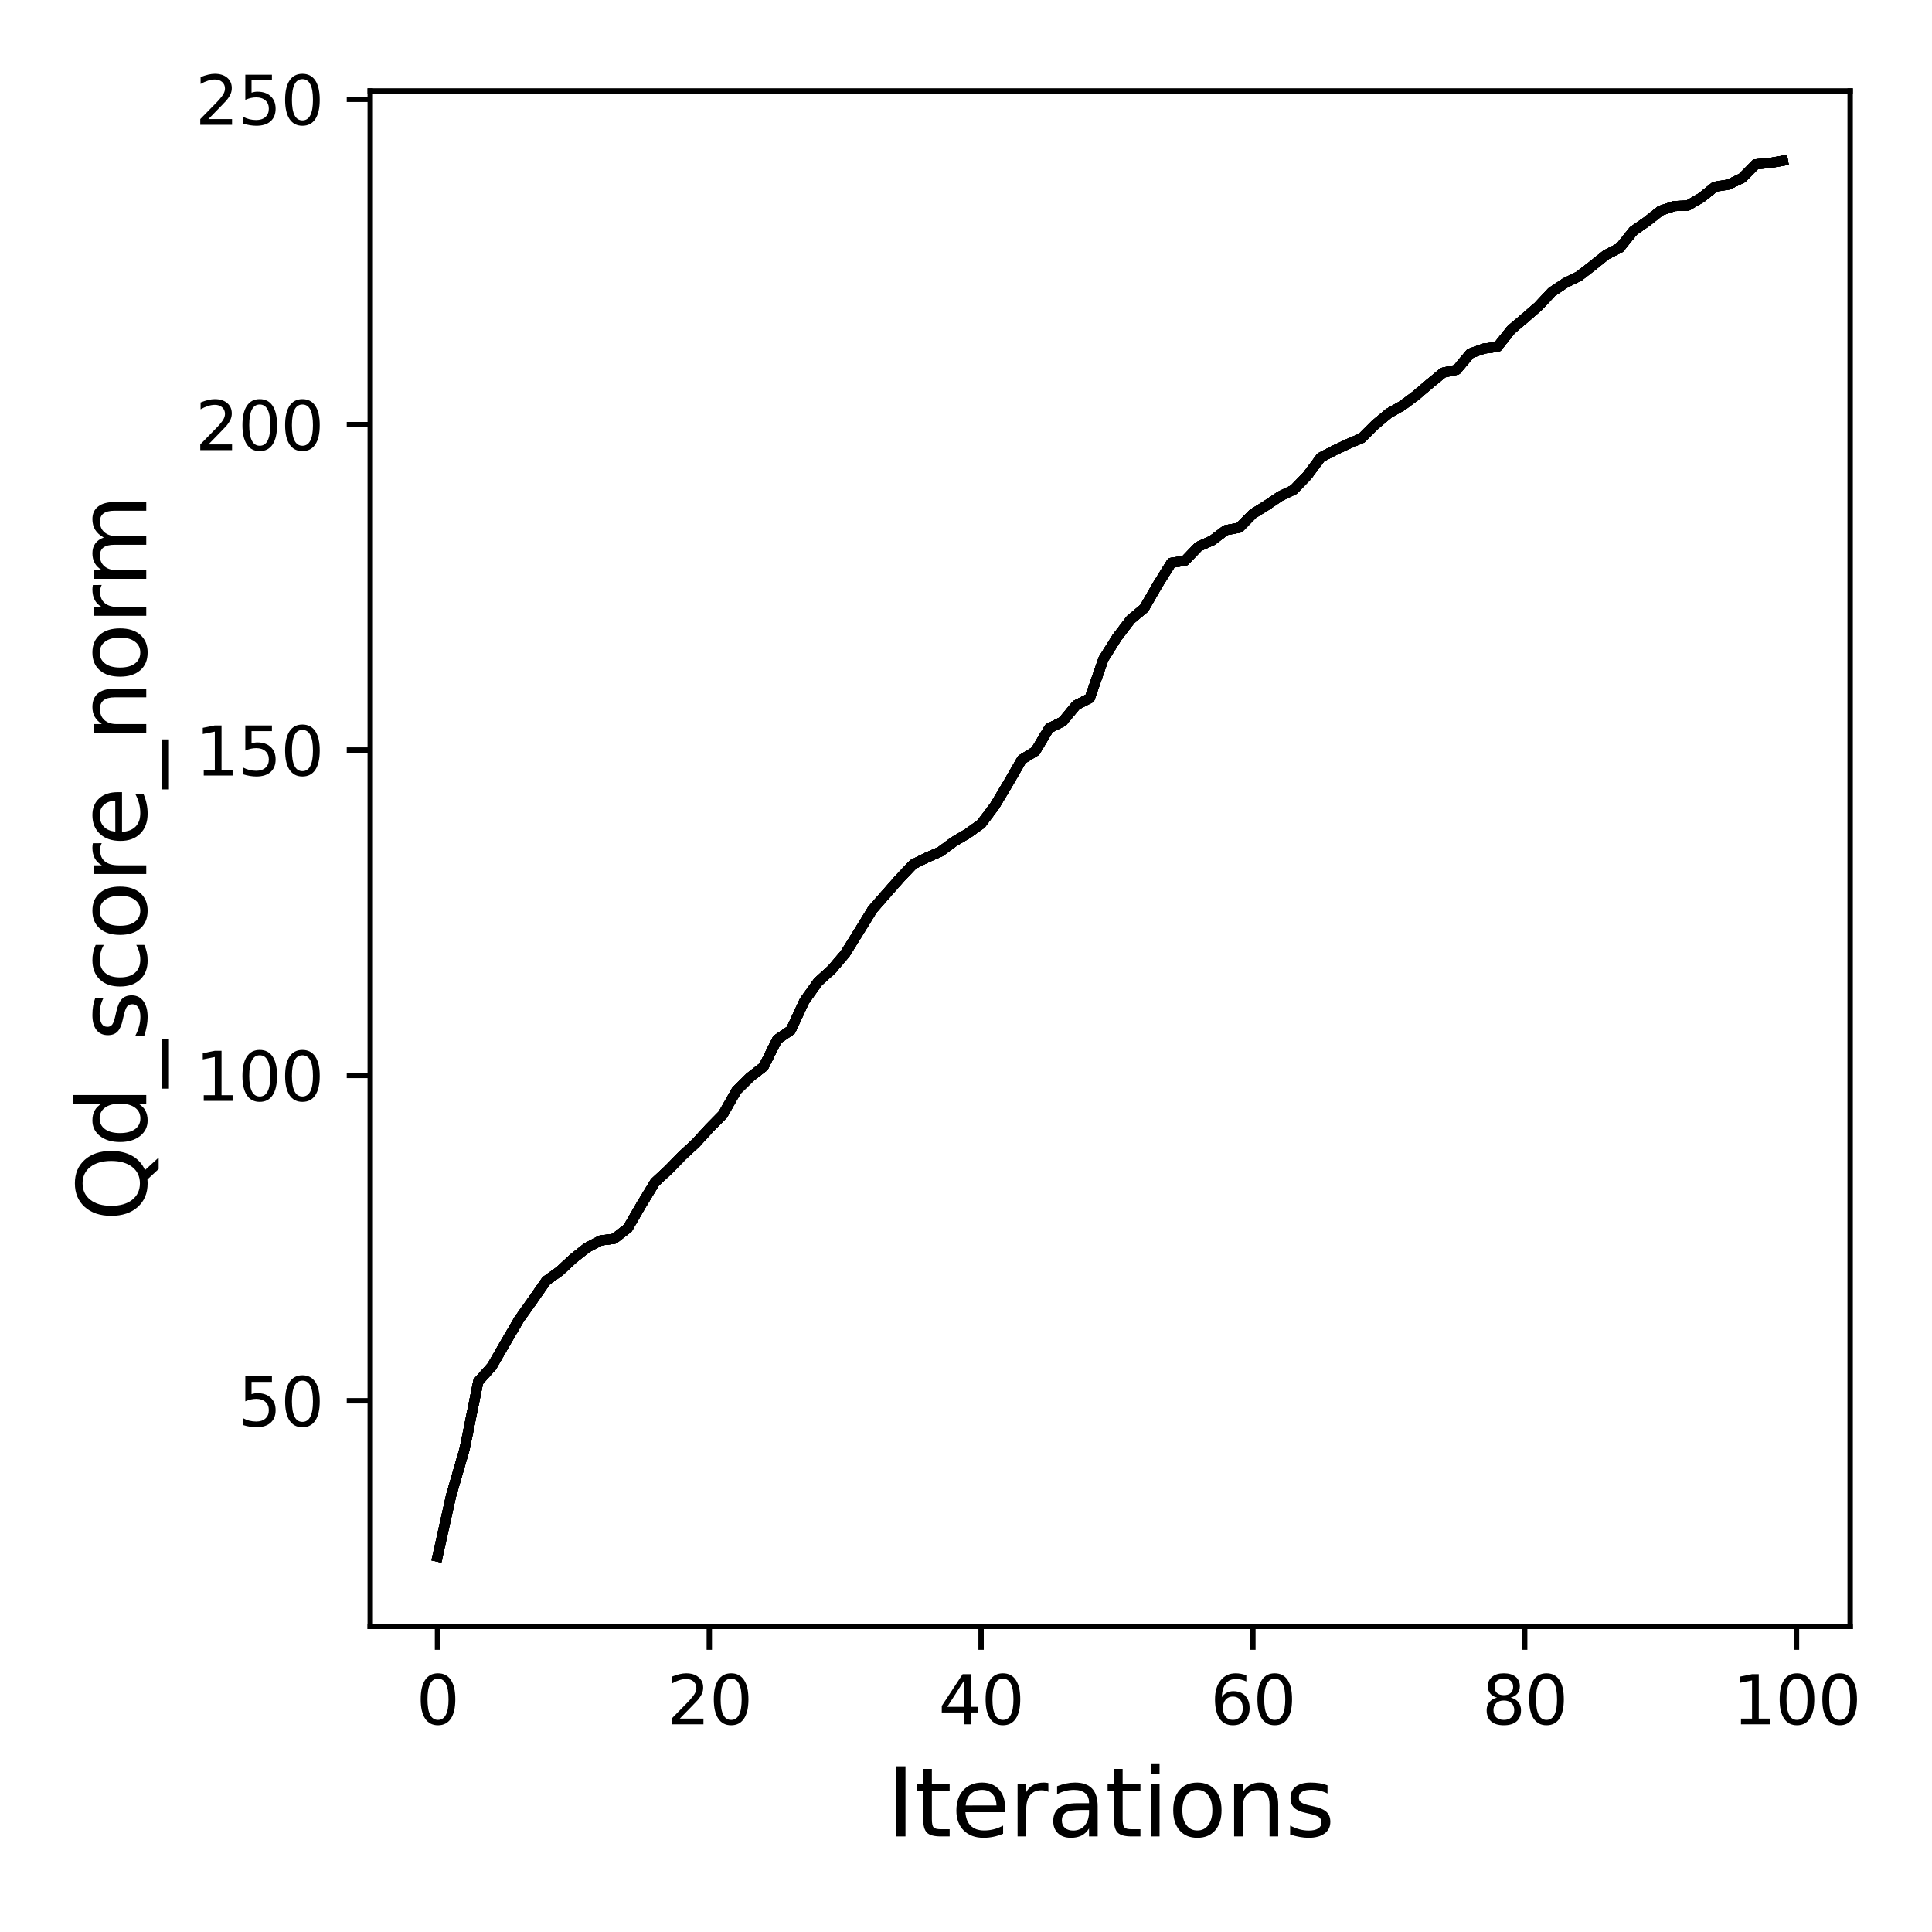 <?xml version="1.0" encoding="utf-8" standalone="no"?>
<!DOCTYPE svg PUBLIC "-//W3C//DTD SVG 1.1//EN"
  "http://www.w3.org/Graphics/SVG/1.1/DTD/svg11.dtd">
<svg xmlns:xlink="http://www.w3.org/1999/xlink" width="288pt" height="288pt" viewBox="0 0 288 288" xmlns="http://www.w3.org/2000/svg" version="1.1">
 <defs>
  <style type="text/css">*{stroke-linejoin: round; stroke-linecap: butt}</style>
 </defs>
 <g id="figure_1">
  <g id="patch_1">
   <path d="M 0 288 
L 288 288 
L 288 0 
L 0 0 
z
" style="fill: #ffffff"/>
  </g>
  <g id="axes_1">
   <g id="patch_2">
    <path d="M 55.19 242.44 
L 275.801 242.44 
L 275.801 13.552 
L 55.19 13.552 
z
" style="fill: #ffffff"/>
   </g>
   <g id="matplotlib.axis_1">
    <g id="xtick_1">
     <g id="line2d_1">
      <defs>
       <path id="mcc9ec843f9" d="M 0 0 
L 0 3.5 
" style="stroke: #000000; stroke-width: 0.8"/>
      </defs>
      <g>
       <use xlink:href="#mcc9ec843f9" x="65.218" y="242.44" style="stroke: #000000; stroke-width: 0.8"/>
      </g>
     </g>
     <g id="text_1">
      <!-- 0 -->
      <g transform="translate(62.037 257.038) scale(0.1 -0.1)">
       <defs>
        <path id="DejaVuSans-30" d="M 2034 4250 
Q 1547 4250 1301 3770 
Q 1056 3291 1056 2328 
Q 1056 1369 1301 889 
Q 1547 409 2034 409 
Q 2525 409 2770 889 
Q 3016 1369 3016 2328 
Q 3016 3291 2770 3770 
Q 2525 4250 2034 4250 
z
M 2034 4750 
Q 2819 4750 3233 4129 
Q 3647 3509 3647 2328 
Q 3647 1150 3233 529 
Q 2819 -91 2034 -91 
Q 1250 -91 836 529 
Q 422 1150 422 2328 
Q 422 3509 836 4129 
Q 1250 4750 2034 4750 
z
" transform="scale(0.016)"/>
       </defs>
       <use xlink:href="#DejaVuSans-30"/>
      </g>
     </g>
    </g>
    <g id="xtick_2">
     <g id="line2d_2">
      <g>
       <use xlink:href="#mcc9ec843f9" x="105.734" y="242.44" style="stroke: #000000; stroke-width: 0.8"/>
      </g>
     </g>
     <g id="text_2">
      <!-- 20 -->
      <g transform="translate(99.371 257.038) scale(0.1 -0.1)">
       <defs>
        <path id="DejaVuSans-32" d="M 1228 531 
L 3431 531 
L 3431 0 
L 469 0 
L 469 531 
Q 828 903 1448 1529 
Q 2069 2156 2228 2338 
Q 2531 2678 2651 2914 
Q 2772 3150 2772 3378 
Q 2772 3750 2511 3984 
Q 2250 4219 1831 4219 
Q 1534 4219 1204 4116 
Q 875 4013 500 3803 
L 500 4441 
Q 881 4594 1212 4672 
Q 1544 4750 1819 4750 
Q 2544 4750 2975 4387 
Q 3406 4025 3406 3419 
Q 3406 3131 3298 2873 
Q 3191 2616 2906 2266 
Q 2828 2175 2409 1742 
Q 1991 1309 1228 531 
z
" transform="scale(0.016)"/>
       </defs>
       <use xlink:href="#DejaVuSans-32"/>
       <use xlink:href="#DejaVuSans-30" x="63.623"/>
      </g>
     </g>
    </g>
    <g id="xtick_3">
     <g id="line2d_3">
      <g>
       <use xlink:href="#mcc9ec843f9" x="146.25" y="242.44" style="stroke: #000000; stroke-width: 0.8"/>
      </g>
     </g>
     <g id="text_3">
      <!-- 40 -->
      <g transform="translate(139.888 257.038) scale(0.1 -0.1)">
       <defs>
        <path id="DejaVuSans-34" d="M 2419 4116 
L 825 1625 
L 2419 1625 
L 2419 4116 
z
M 2253 4666 
L 3047 4666 
L 3047 1625 
L 3713 1625 
L 3713 1100 
L 3047 1100 
L 3047 0 
L 2419 0 
L 2419 1100 
L 313 1100 
L 313 1709 
L 2253 4666 
z
" transform="scale(0.016)"/>
       </defs>
       <use xlink:href="#DejaVuSans-34"/>
       <use xlink:href="#DejaVuSans-30" x="63.623"/>
      </g>
     </g>
    </g>
    <g id="xtick_4">
     <g id="line2d_4">
      <g>
       <use xlink:href="#mcc9ec843f9" x="186.766" y="242.44" style="stroke: #000000; stroke-width: 0.8"/>
      </g>
     </g>
     <g id="text_4">
      <!-- 60 -->
      <g transform="translate(180.404 257.038) scale(0.1 -0.1)">
       <defs>
        <path id="DejaVuSans-36" d="M 2113 2584 
Q 1688 2584 1439 2293 
Q 1191 2003 1191 1497 
Q 1191 994 1439 701 
Q 1688 409 2113 409 
Q 2538 409 2786 701 
Q 3034 994 3034 1497 
Q 3034 2003 2786 2293 
Q 2538 2584 2113 2584 
z
M 3366 4563 
L 3366 3988 
Q 3128 4100 2886 4159 
Q 2644 4219 2406 4219 
Q 1781 4219 1451 3797 
Q 1122 3375 1075 2522 
Q 1259 2794 1537 2939 
Q 1816 3084 2150 3084 
Q 2853 3084 3261 2657 
Q 3669 2231 3669 1497 
Q 3669 778 3244 343 
Q 2819 -91 2113 -91 
Q 1303 -91 875 529 
Q 447 1150 447 2328 
Q 447 3434 972 4092 
Q 1497 4750 2381 4750 
Q 2619 4750 2861 4703 
Q 3103 4656 3366 4563 
z
" transform="scale(0.016)"/>
       </defs>
       <use xlink:href="#DejaVuSans-36"/>
       <use xlink:href="#DejaVuSans-30" x="63.623"/>
      </g>
     </g>
    </g>
    <g id="xtick_5">
     <g id="line2d_5">
      <g>
       <use xlink:href="#mcc9ec843f9" x="227.283" y="242.44" style="stroke: #000000; stroke-width: 0.8"/>
      </g>
     </g>
     <g id="text_5">
      <!-- 80 -->
      <g transform="translate(220.92 257.038) scale(0.1 -0.1)">
       <defs>
        <path id="DejaVuSans-38" d="M 2034 2216 
Q 1584 2216 1326 1975 
Q 1069 1734 1069 1313 
Q 1069 891 1326 650 
Q 1584 409 2034 409 
Q 2484 409 2743 651 
Q 3003 894 3003 1313 
Q 3003 1734 2745 1975 
Q 2488 2216 2034 2216 
z
M 1403 2484 
Q 997 2584 770 2862 
Q 544 3141 544 3541 
Q 544 4100 942 4425 
Q 1341 4750 2034 4750 
Q 2731 4750 3128 4425 
Q 3525 4100 3525 3541 
Q 3525 3141 3298 2862 
Q 3072 2584 2669 2484 
Q 3125 2378 3379 2068 
Q 3634 1759 3634 1313 
Q 3634 634 3220 271 
Q 2806 -91 2034 -91 
Q 1263 -91 848 271 
Q 434 634 434 1313 
Q 434 1759 690 2068 
Q 947 2378 1403 2484 
z
M 1172 3481 
Q 1172 3119 1398 2916 
Q 1625 2713 2034 2713 
Q 2441 2713 2670 2916 
Q 2900 3119 2900 3481 
Q 2900 3844 2670 4047 
Q 2441 4250 2034 4250 
Q 1625 4250 1398 4047 
Q 1172 3844 1172 3481 
z
" transform="scale(0.016)"/>
       </defs>
       <use xlink:href="#DejaVuSans-38"/>
       <use xlink:href="#DejaVuSans-30" x="63.623"/>
      </g>
     </g>
    </g>
    <g id="xtick_6">
     <g id="line2d_6">
      <g>
       <use xlink:href="#mcc9ec843f9" x="267.799" y="242.44" style="stroke: #000000; stroke-width: 0.8"/>
      </g>
     </g>
     <g id="text_6">
      <!-- 100 -->
      <g transform="translate(258.255 257.038) scale(0.1 -0.1)">
       <defs>
        <path id="DejaVuSans-31" d="M 794 531 
L 1825 531 
L 1825 4091 
L 703 3866 
L 703 4441 
L 1819 4666 
L 2450 4666 
L 2450 531 
L 3481 531 
L 3481 0 
L 794 0 
L 794 531 
z
" transform="scale(0.016)"/>
       </defs>
       <use xlink:href="#DejaVuSans-31"/>
       <use xlink:href="#DejaVuSans-30" x="63.623"/>
       <use xlink:href="#DejaVuSans-30" x="127.246"/>
      </g>
     </g>
    </g>
    <g id="text_7">
     <!-- Iterations -->
     <g transform="translate(132.157 273.756) scale(0.14 -0.14)">
      <defs>
       <path id="DejaVuSans-49" d="M 628 4666 
L 1259 4666 
L 1259 0 
L 628 0 
L 628 4666 
z
" transform="scale(0.016)"/>
       <path id="DejaVuSans-74" d="M 1172 4494 
L 1172 3500 
L 2356 3500 
L 2356 3053 
L 1172 3053 
L 1172 1153 
Q 1172 725 1289 603 
Q 1406 481 1766 481 
L 2356 481 
L 2356 0 
L 1766 0 
Q 1100 0 847 248 
Q 594 497 594 1153 
L 594 3053 
L 172 3053 
L 172 3500 
L 594 3500 
L 594 4494 
L 1172 4494 
z
" transform="scale(0.016)"/>
       <path id="DejaVuSans-65" d="M 3597 1894 
L 3597 1613 
L 953 1613 
Q 991 1019 1311 708 
Q 1631 397 2203 397 
Q 2534 397 2845 478 
Q 3156 559 3463 722 
L 3463 178 
Q 3153 47 2828 -22 
Q 2503 -91 2169 -91 
Q 1331 -91 842 396 
Q 353 884 353 1716 
Q 353 2575 817 3079 
Q 1281 3584 2069 3584 
Q 2775 3584 3186 3129 
Q 3597 2675 3597 1894 
z
M 3022 2063 
Q 3016 2534 2758 2815 
Q 2500 3097 2075 3097 
Q 1594 3097 1305 2825 
Q 1016 2553 972 2059 
L 3022 2063 
z
" transform="scale(0.016)"/>
       <path id="DejaVuSans-72" d="M 2631 2963 
Q 2534 3019 2420 3045 
Q 2306 3072 2169 3072 
Q 1681 3072 1420 2755 
Q 1159 2438 1159 1844 
L 1159 0 
L 581 0 
L 581 3500 
L 1159 3500 
L 1159 2956 
Q 1341 3275 1631 3429 
Q 1922 3584 2338 3584 
Q 2397 3584 2469 3576 
Q 2541 3569 2628 3553 
L 2631 2963 
z
" transform="scale(0.016)"/>
       <path id="DejaVuSans-61" d="M 2194 1759 
Q 1497 1759 1228 1600 
Q 959 1441 959 1056 
Q 959 750 1161 570 
Q 1363 391 1709 391 
Q 2188 391 2477 730 
Q 2766 1069 2766 1631 
L 2766 1759 
L 2194 1759 
z
M 3341 1997 
L 3341 0 
L 2766 0 
L 2766 531 
Q 2569 213 2275 61 
Q 1981 -91 1556 -91 
Q 1019 -91 701 211 
Q 384 513 384 1019 
Q 384 1609 779 1909 
Q 1175 2209 1959 2209 
L 2766 2209 
L 2766 2266 
Q 2766 2663 2505 2880 
Q 2244 3097 1772 3097 
Q 1472 3097 1187 3025 
Q 903 2953 641 2809 
L 641 3341 
Q 956 3463 1253 3523 
Q 1550 3584 1831 3584 
Q 2591 3584 2966 3190 
Q 3341 2797 3341 1997 
z
" transform="scale(0.016)"/>
       <path id="DejaVuSans-69" d="M 603 3500 
L 1178 3500 
L 1178 0 
L 603 0 
L 603 3500 
z
M 603 4863 
L 1178 4863 
L 1178 4134 
L 603 4134 
L 603 4863 
z
" transform="scale(0.016)"/>
       <path id="DejaVuSans-6f" d="M 1959 3097 
Q 1497 3097 1228 2736 
Q 959 2375 959 1747 
Q 959 1119 1226 758 
Q 1494 397 1959 397 
Q 2419 397 2687 759 
Q 2956 1122 2956 1747 
Q 2956 2369 2687 2733 
Q 2419 3097 1959 3097 
z
M 1959 3584 
Q 2709 3584 3137 3096 
Q 3566 2609 3566 1747 
Q 3566 888 3137 398 
Q 2709 -91 1959 -91 
Q 1206 -91 779 398 
Q 353 888 353 1747 
Q 353 2609 779 3096 
Q 1206 3584 1959 3584 
z
" transform="scale(0.016)"/>
       <path id="DejaVuSans-6e" d="M 3513 2113 
L 3513 0 
L 2938 0 
L 2938 2094 
Q 2938 2591 2744 2837 
Q 2550 3084 2163 3084 
Q 1697 3084 1428 2787 
Q 1159 2491 1159 1978 
L 1159 0 
L 581 0 
L 581 3500 
L 1159 3500 
L 1159 2956 
Q 1366 3272 1645 3428 
Q 1925 3584 2291 3584 
Q 2894 3584 3203 3211 
Q 3513 2838 3513 2113 
z
" transform="scale(0.016)"/>
       <path id="DejaVuSans-73" d="M 2834 3397 
L 2834 2853 
Q 2591 2978 2328 3040 
Q 2066 3103 1784 3103 
Q 1356 3103 1142 2972 
Q 928 2841 928 2578 
Q 928 2378 1081 2264 
Q 1234 2150 1697 2047 
L 1894 2003 
Q 2506 1872 2764 1633 
Q 3022 1394 3022 966 
Q 3022 478 2636 193 
Q 2250 -91 1575 -91 
Q 1294 -91 989 -36 
Q 684 19 347 128 
L 347 722 
Q 666 556 975 473 
Q 1284 391 1588 391 
Q 1994 391 2212 530 
Q 2431 669 2431 922 
Q 2431 1156 2273 1281 
Q 2116 1406 1581 1522 
L 1381 1569 
Q 847 1681 609 1914 
Q 372 2147 372 2553 
Q 372 3047 722 3315 
Q 1072 3584 1716 3584 
Q 2034 3584 2315 3537 
Q 2597 3491 2834 3397 
z
" transform="scale(0.016)"/>
      </defs>
      <use xlink:href="#DejaVuSans-49"/>
      <use xlink:href="#DejaVuSans-74" x="29.492"/>
      <use xlink:href="#DejaVuSans-65" x="68.701"/>
      <use xlink:href="#DejaVuSans-72" x="130.225"/>
      <use xlink:href="#DejaVuSans-61" x="171.338"/>
      <use xlink:href="#DejaVuSans-74" x="232.617"/>
      <use xlink:href="#DejaVuSans-69" x="271.826"/>
      <use xlink:href="#DejaVuSans-6f" x="299.609"/>
      <use xlink:href="#DejaVuSans-6e" x="360.791"/>
      <use xlink:href="#DejaVuSans-73" x="424.17"/>
     </g>
    </g>
   </g>
   <g id="matplotlib.axis_2">
    <g id="ytick_1">
     <g id="line2d_7">
      <defs>
       <path id="mc6bb616218" d="M 0 0 
L -3.5 0 
" style="stroke: #000000; stroke-width: 0.8"/>
      </defs>
      <g>
       <use xlink:href="#mc6bb616218" x="55.19" y="208.813" style="stroke: #000000; stroke-width: 0.8"/>
      </g>
     </g>
     <g id="text_8">
      <!-- 50 -->
      <g transform="translate(35.465 212.612) scale(0.1 -0.1)">
       <defs>
        <path id="DejaVuSans-35" d="M 691 4666 
L 3169 4666 
L 3169 4134 
L 1269 4134 
L 1269 2991 
Q 1406 3038 1543 3061 
Q 1681 3084 1819 3084 
Q 2600 3084 3056 2656 
Q 3513 2228 3513 1497 
Q 3513 744 3044 326 
Q 2575 -91 1722 -91 
Q 1428 -91 1123 -41 
Q 819 9 494 109 
L 494 744 
Q 775 591 1075 516 
Q 1375 441 1709 441 
Q 2250 441 2565 725 
Q 2881 1009 2881 1497 
Q 2881 1984 2565 2268 
Q 2250 2553 1709 2553 
Q 1456 2553 1204 2497 
Q 953 2441 691 2322 
L 691 4666 
z
" transform="scale(0.016)"/>
       </defs>
       <use xlink:href="#DejaVuSans-35"/>
       <use xlink:href="#DejaVuSans-30" x="63.623"/>
      </g>
     </g>
    </g>
    <g id="ytick_2">
     <g id="line2d_8">
      <g>
       <use xlink:href="#mc6bb616218" x="55.19" y="160.309" style="stroke: #000000; stroke-width: 0.8"/>
      </g>
     </g>
     <g id="text_9">
      <!-- 100 -->
      <g transform="translate(29.102 164.108) scale(0.1 -0.1)">
       <use xlink:href="#DejaVuSans-31"/>
       <use xlink:href="#DejaVuSans-30" x="63.623"/>
       <use xlink:href="#DejaVuSans-30" x="127.246"/>
      </g>
     </g>
    </g>
    <g id="ytick_3">
     <g id="line2d_9">
      <g>
       <use xlink:href="#mc6bb616218" x="55.19" y="111.806" style="stroke: #000000; stroke-width: 0.8"/>
      </g>
     </g>
     <g id="text_10">
      <!-- 150 -->
      <g transform="translate(29.102 115.605) scale(0.1 -0.1)">
       <use xlink:href="#DejaVuSans-31"/>
       <use xlink:href="#DejaVuSans-35" x="63.623"/>
       <use xlink:href="#DejaVuSans-30" x="127.246"/>
      </g>
     </g>
    </g>
    <g id="ytick_4">
     <g id="line2d_10">
      <g>
       <use xlink:href="#mc6bb616218" x="55.19" y="63.302" style="stroke: #000000; stroke-width: 0.8"/>
      </g>
     </g>
     <g id="text_11">
      <!-- 200 -->
      <g transform="translate(29.102 67.101) scale(0.1 -0.1)">
       <use xlink:href="#DejaVuSans-32"/>
       <use xlink:href="#DejaVuSans-30" x="63.623"/>
       <use xlink:href="#DejaVuSans-30" x="127.246"/>
      </g>
     </g>
    </g>
    <g id="ytick_5">
     <g id="line2d_11">
      <g>
       <use xlink:href="#mc6bb616218" x="55.19" y="14.799" style="stroke: #000000; stroke-width: 0.8"/>
      </g>
     </g>
     <g id="text_12">
      <!-- 250 -->
      <g transform="translate(29.102 18.598) scale(0.1 -0.1)">
       <use xlink:href="#DejaVuSans-32"/>
       <use xlink:href="#DejaVuSans-35" x="63.623"/>
       <use xlink:href="#DejaVuSans-30" x="127.246"/>
      </g>
     </g>
    </g>
    <g id="text_13">
     <!-- Qd_score_norm -->
     <g transform="translate(21.802 182.049) rotate(-90) scale(0.14 -0.14)">
      <defs>
       <path id="DejaVuSans-51" d="M 2522 4238 
Q 1834 4238 1429 3725 
Q 1025 3213 1025 2328 
Q 1025 1447 1429 934 
Q 1834 422 2522 422 
Q 3209 422 3611 934 
Q 4013 1447 4013 2328 
Q 4013 3213 3611 3725 
Q 3209 4238 2522 4238 
z
M 3406 84 
L 4238 -825 
L 3475 -825 
L 2784 -78 
Q 2681 -84 2626 -87 
Q 2572 -91 2522 -91 
Q 1538 -91 948 567 
Q 359 1225 359 2328 
Q 359 3434 948 4092 
Q 1538 4750 2522 4750 
Q 3503 4750 4090 4092 
Q 4678 3434 4678 2328 
Q 4678 1516 4351 937 
Q 4025 359 3406 84 
z
" transform="scale(0.016)"/>
       <path id="DejaVuSans-64" d="M 2906 2969 
L 2906 4863 
L 3481 4863 
L 3481 0 
L 2906 0 
L 2906 525 
Q 2725 213 2448 61 
Q 2172 -91 1784 -91 
Q 1150 -91 751 415 
Q 353 922 353 1747 
Q 353 2572 751 3078 
Q 1150 3584 1784 3584 
Q 2172 3584 2448 3432 
Q 2725 3281 2906 2969 
z
M 947 1747 
Q 947 1113 1208 752 
Q 1469 391 1925 391 
Q 2381 391 2643 752 
Q 2906 1113 2906 1747 
Q 2906 2381 2643 2742 
Q 2381 3103 1925 3103 
Q 1469 3103 1208 2742 
Q 947 2381 947 1747 
z
" transform="scale(0.016)"/>
       <path id="DejaVuSans-5f" d="M 3263 -1063 
L 3263 -1509 
L -63 -1509 
L -63 -1063 
L 3263 -1063 
z
" transform="scale(0.016)"/>
       <path id="DejaVuSans-63" d="M 3122 3366 
L 3122 2828 
Q 2878 2963 2633 3030 
Q 2388 3097 2138 3097 
Q 1578 3097 1268 2742 
Q 959 2388 959 1747 
Q 959 1106 1268 751 
Q 1578 397 2138 397 
Q 2388 397 2633 464 
Q 2878 531 3122 666 
L 3122 134 
Q 2881 22 2623 -34 
Q 2366 -91 2075 -91 
Q 1284 -91 818 406 
Q 353 903 353 1747 
Q 353 2603 823 3093 
Q 1294 3584 2113 3584 
Q 2378 3584 2631 3529 
Q 2884 3475 3122 3366 
z
" transform="scale(0.016)"/>
       <path id="DejaVuSans-6d" d="M 3328 2828 
Q 3544 3216 3844 3400 
Q 4144 3584 4550 3584 
Q 5097 3584 5394 3201 
Q 5691 2819 5691 2113 
L 5691 0 
L 5113 0 
L 5113 2094 
Q 5113 2597 4934 2840 
Q 4756 3084 4391 3084 
Q 3944 3084 3684 2787 
Q 3425 2491 3425 1978 
L 3425 0 
L 2847 0 
L 2847 2094 
Q 2847 2600 2669 2842 
Q 2491 3084 2119 3084 
Q 1678 3084 1418 2786 
Q 1159 2488 1159 1978 
L 1159 0 
L 581 0 
L 581 3500 
L 1159 3500 
L 1159 2956 
Q 1356 3278 1631 3431 
Q 1906 3584 2284 3584 
Q 2666 3584 2933 3390 
Q 3200 3197 3328 2828 
z
" transform="scale(0.016)"/>
      </defs>
      <use xlink:href="#DejaVuSans-51"/>
      <use xlink:href="#DejaVuSans-64" x="78.711"/>
      <use xlink:href="#DejaVuSans-5f" x="142.188"/>
      <use xlink:href="#DejaVuSans-73" x="192.188"/>
      <use xlink:href="#DejaVuSans-63" x="244.287"/>
      <use xlink:href="#DejaVuSans-6f" x="299.268"/>
      <use xlink:href="#DejaVuSans-72" x="360.449"/>
      <use xlink:href="#DejaVuSans-65" x="399.312"/>
      <use xlink:href="#DejaVuSans-5f" x="460.836"/>
      <use xlink:href="#DejaVuSans-6e" x="510.836"/>
      <use xlink:href="#DejaVuSans-6f" x="574.215"/>
      <use xlink:href="#DejaVuSans-72" x="635.396"/>
      <use xlink:href="#DejaVuSans-6d" x="674.76"/>
     </g>
    </g>
   </g>
   <g id="line2d_12">
    <path d="M 65.218 232.036 
L 67.244 222.956 
L 69.269 215.962 
L 71.295 205.951 
L 73.321 203.681 
L 75.347 200.16 
L 77.373 196.687 
L 79.398 193.835 
L 81.424 190.924 
L 83.45 189.469 
L 85.476 187.587 
L 87.502 185.987 
L 89.528 184.92 
L 91.553 184.658 
L 93.579 183.086 
L 95.605 179.584 
L 97.631 176.247 
L 99.657 174.365 
L 101.682 172.289 
L 103.708 170.417 
L 105.734 168.196 
L 107.76 166.139 
L 109.786 162.569 
L 111.811 160.571 
L 113.837 159 
L 115.863 154.945 
L 117.889 153.567 
L 119.915 149.202 
L 121.94 146.369 
L 123.966 144.536 
L 125.992 142.159 
L 128.018 138.9 
L 130.044 135.601 
L 132.07 133.283 
L 134.095 130.984 
L 136.121 128.85 
L 138.147 127.841 
L 140.173 126.958 
L 142.199 125.464 
L 144.224 124.271 
L 146.25 122.826 
L 148.276 120.129 
L 150.302 116.734 
L 152.328 113.212 
L 154.353 111.971 
L 156.379 108.566 
L 158.405 107.557 
L 160.431 105.112 
L 162.457 104.074 
L 164.483 98.244 
L 166.508 95.014 
L 168.534 92.366 
L 170.56 90.668 
L 172.586 87.147 
L 174.612 83.897 
L 176.637 83.586 
L 178.663 81.472 
L 180.689 80.569 
L 182.715 79.037 
L 184.741 78.658 
L 186.766 76.592 
L 188.792 75.341 
L 190.818 73.973 
L 192.844 73.003 
L 194.87 70.908 
L 196.896 68.182 
L 198.921 67.134 
L 200.947 66.183 
L 202.973 65.32 
L 204.999 63.302 
L 207.025 61.605 
L 209.05 60.46 
L 211.076 58.947 
L 213.102 57.22 
L 215.128 55.551 
L 217.154 55.115 
L 219.179 52.69 
L 221.205 51.962 
L 223.231 51.7 
L 225.257 49.149 
L 227.283 47.432 
L 229.308 45.676 
L 231.334 43.513 
L 233.36 42.164 
L 235.386 41.165 
L 237.412 39.603 
L 239.438 37.974 
L 241.463 36.936 
L 243.489 34.414 
L 245.515 33.007 
L 247.541 31.406 
L 249.567 30.718 
L 251.592 30.64 
L 253.618 29.457 
L 255.644 27.837 
L 257.67 27.507 
L 259.696 26.537 
L 261.721 24.48 
L 263.747 24.305 
L 265.773 23.956 
" clip-path="url(#p0437f6a840)" style="fill: none; stroke: #000000; stroke-width: 1.5; stroke-linecap: square"/>
   </g>
   <g id="line2d_13">
    <path d="M 65.218 232.036 
L 67.244 222.956 
L 69.269 215.962 
L 71.295 205.951 
L 73.321 203.681 
L 75.347 200.16 
L 77.373 196.687 
L 79.398 193.835 
L 81.424 190.924 
L 83.45 189.469 
L 85.476 187.587 
L 87.502 185.987 
L 89.528 184.92 
L 91.553 184.658 
L 93.579 183.086 
L 95.605 179.584 
L 97.631 176.247 
L 99.657 174.365 
L 101.682 172.289 
L 103.708 170.417 
L 105.734 168.196 
L 107.76 166.139 
L 109.786 162.569 
L 111.811 160.571 
L 113.837 159 
L 115.863 154.945 
L 117.889 153.567 
L 119.915 149.202 
L 121.94 146.369 
L 123.966 144.536 
L 125.992 142.159 
L 128.018 138.9 
L 130.044 135.601 
L 132.07 133.283 
L 134.095 130.984 
L 136.121 128.85 
L 138.147 127.841 
L 140.173 126.958 
L 142.199 125.464 
L 144.224 124.271 
L 146.25 122.826 
L 148.276 120.129 
L 150.302 116.734 
L 152.328 113.212 
L 154.353 111.971 
L 156.379 108.566 
L 158.405 107.557 
L 160.431 105.112 
L 162.457 104.074 
L 164.483 98.244 
L 166.508 95.014 
L 168.534 92.366 
L 170.56 90.668 
L 172.586 87.147 
L 174.612 83.897 
L 176.637 83.586 
L 178.663 81.472 
L 180.689 80.569 
L 182.715 79.037 
L 184.741 78.658 
L 186.766 76.592 
L 188.792 75.341 
L 190.818 73.973 
L 192.844 73.003 
L 194.87 70.908 
L 196.896 68.182 
L 198.921 67.134 
L 200.947 66.183 
L 202.973 65.32 
L 204.999 63.302 
L 207.025 61.605 
L 209.05 60.46 
L 211.076 58.947 
L 213.102 57.22 
L 215.128 55.551 
L 217.154 55.115 
L 219.179 52.69 
L 221.205 51.962 
L 223.231 51.7 
L 225.257 49.149 
L 227.283 47.432 
L 229.308 45.676 
L 231.334 43.513 
L 233.36 42.164 
L 235.386 41.165 
L 237.412 39.603 
L 239.438 37.974 
L 241.463 36.936 
L 243.489 34.414 
L 245.515 33.007 
L 247.541 31.406 
L 249.567 30.718 
L 251.592 30.64 
L 253.618 29.457 
L 255.644 27.837 
L 257.67 27.507 
L 259.696 26.537 
L 261.721 24.48 
L 263.747 24.305 
L 265.773 23.956 
" clip-path="url(#p0437f6a840)" style="fill: none; stroke: #000000; stroke-width: 1.5; stroke-linecap: square"/>
   </g>
   <g id="line2d_14">
    <path d="M 65.218 232.036 
L 67.244 222.956 
L 69.269 215.962 
L 71.295 205.951 
L 73.321 203.681 
L 75.347 200.16 
L 77.373 196.687 
L 79.398 193.835 
L 81.424 190.924 
L 83.45 189.469 
L 85.476 187.587 
L 87.502 185.987 
L 89.528 184.92 
L 91.553 184.658 
L 93.579 183.086 
L 95.605 179.584 
L 97.631 176.247 
L 99.657 174.365 
L 101.682 172.289 
L 103.708 170.417 
L 105.734 168.196 
L 107.76 166.139 
L 109.786 162.569 
L 111.811 160.571 
L 113.837 159 
L 115.863 154.945 
L 117.889 153.567 
L 119.915 149.202 
L 121.94 146.369 
L 123.966 144.536 
L 125.992 142.159 
L 128.018 138.9 
L 130.044 135.601 
L 132.07 133.283 
L 134.095 130.984 
L 136.121 128.85 
L 138.147 127.841 
L 140.173 126.958 
L 142.199 125.464 
L 144.224 124.271 
L 146.25 122.826 
L 148.276 120.129 
L 150.302 116.734 
L 152.328 113.212 
L 154.353 111.971 
L 156.379 108.566 
L 158.405 107.557 
L 160.431 105.112 
L 162.457 104.074 
L 164.483 98.244 
L 166.508 95.014 
L 168.534 92.366 
L 170.56 90.668 
L 172.586 87.147 
L 174.612 83.897 
L 176.637 83.586 
L 178.663 81.472 
L 180.689 80.569 
L 182.715 79.037 
L 184.741 78.658 
L 186.766 76.592 
L 188.792 75.341 
L 190.818 73.973 
L 192.844 73.003 
L 194.87 70.908 
L 196.896 68.182 
L 198.921 67.134 
L 200.947 66.183 
L 202.973 65.32 
L 204.999 63.302 
L 207.025 61.605 
L 209.05 60.46 
L 211.076 58.947 
L 213.102 57.22 
L 215.128 55.551 
L 217.154 55.115 
L 219.179 52.69 
L 221.205 51.962 
L 223.231 51.7 
L 225.257 49.149 
L 227.283 47.432 
L 229.308 45.676 
L 231.334 43.513 
L 233.36 42.164 
L 235.386 41.165 
L 237.412 39.603 
L 239.438 37.974 
L 241.463 36.936 
L 243.489 34.414 
L 245.515 33.007 
L 247.541 31.406 
L 249.567 30.718 
L 251.592 30.64 
L 253.618 29.457 
L 255.644 27.837 
L 257.67 27.507 
L 259.696 26.537 
L 261.721 24.48 
L 263.747 24.305 
L 265.773 23.956 
" clip-path="url(#p0437f6a840)" style="fill: none; stroke: #000000; stroke-width: 1.5; stroke-linecap: square"/>
   </g>
   <g id="line2d_15">
    <path d="M 65.218 232.036 
L 67.244 222.956 
L 69.269 215.962 
L 71.295 205.951 
L 73.321 203.681 
L 75.347 200.16 
L 77.373 196.687 
L 79.398 193.835 
L 81.424 190.924 
L 83.45 189.469 
L 85.476 187.587 
L 87.502 185.987 
L 89.528 184.92 
L 91.553 184.658 
L 93.579 183.086 
L 95.605 179.584 
L 97.631 176.247 
L 99.657 174.365 
L 101.682 172.289 
L 103.708 170.417 
L 105.734 168.196 
L 107.76 166.139 
L 109.786 162.569 
L 111.811 160.571 
L 113.837 159 
L 115.863 154.945 
L 117.889 153.567 
L 119.915 149.202 
L 121.94 146.369 
L 123.966 144.536 
L 125.992 142.159 
L 128.018 138.9 
L 130.044 135.601 
L 132.07 133.283 
L 134.095 130.984 
L 136.121 128.85 
L 138.147 127.841 
L 140.173 126.958 
L 142.199 125.464 
L 144.224 124.271 
L 146.25 122.826 
L 148.276 120.129 
L 150.302 116.734 
L 152.328 113.212 
L 154.353 111.971 
L 156.379 108.566 
L 158.405 107.557 
L 160.431 105.112 
L 162.457 104.074 
L 164.483 98.244 
L 166.508 95.014 
L 168.534 92.366 
L 170.56 90.668 
L 172.586 87.147 
L 174.612 83.897 
L 176.637 83.586 
L 178.663 81.472 
L 180.689 80.569 
L 182.715 79.037 
L 184.741 78.658 
L 186.766 76.592 
L 188.792 75.341 
L 190.818 73.973 
L 192.844 73.003 
L 194.87 70.908 
L 196.896 68.182 
L 198.921 67.134 
L 200.947 66.183 
L 202.973 65.32 
L 204.999 63.302 
L 207.025 61.605 
L 209.05 60.46 
L 211.076 58.947 
L 213.102 57.22 
L 215.128 55.551 
L 217.154 55.115 
L 219.179 52.69 
L 221.205 51.962 
L 223.231 51.7 
L 225.257 49.149 
L 227.283 47.432 
L 229.308 45.676 
L 231.334 43.513 
L 233.36 42.164 
L 235.386 41.165 
L 237.412 39.603 
L 239.438 37.974 
L 241.463 36.936 
L 243.489 34.414 
L 245.515 33.007 
L 247.541 31.406 
L 249.567 30.718 
L 251.592 30.64 
L 253.618 29.457 
L 255.644 27.837 
L 257.67 27.507 
L 259.696 26.537 
L 261.721 24.48 
L 263.747 24.305 
L 265.773 23.956 
" clip-path="url(#p0437f6a840)" style="fill: none; stroke: #000000; stroke-width: 1.5; stroke-linecap: square"/>
   </g>
   <g id="line2d_16">
    <path d="M 65.218 232.036 
L 67.244 222.956 
L 69.269 215.962 
L 71.295 205.951 
L 73.321 203.681 
L 75.347 200.16 
L 77.373 196.687 
L 79.398 193.835 
L 81.424 190.924 
L 83.45 189.469 
L 85.476 187.587 
L 87.502 185.987 
L 89.528 184.92 
L 91.553 184.658 
L 93.579 183.086 
L 95.605 179.584 
L 97.631 176.247 
L 99.657 174.365 
L 101.682 172.289 
L 103.708 170.417 
L 105.734 168.196 
L 107.76 166.139 
L 109.786 162.569 
L 111.811 160.571 
L 113.837 159 
L 115.863 154.945 
L 117.889 153.567 
L 119.915 149.202 
L 121.94 146.369 
L 123.966 144.536 
L 125.992 142.159 
L 128.018 138.9 
L 130.044 135.601 
L 132.07 133.283 
L 134.095 130.984 
L 136.121 128.85 
L 138.147 127.841 
L 140.173 126.958 
L 142.199 125.464 
L 144.224 124.271 
L 146.25 122.826 
L 148.276 120.129 
L 150.302 116.734 
L 152.328 113.212 
L 154.353 111.971 
L 156.379 108.566 
L 158.405 107.557 
L 160.431 105.112 
L 162.457 104.074 
L 164.483 98.244 
L 166.508 95.014 
L 168.534 92.366 
L 170.56 90.668 
L 172.586 87.147 
L 174.612 83.897 
L 176.637 83.586 
L 178.663 81.472 
L 180.689 80.569 
L 182.715 79.037 
L 184.741 78.658 
L 186.766 76.592 
L 188.792 75.341 
L 190.818 73.973 
L 192.844 73.003 
L 194.87 70.908 
L 196.896 68.182 
L 198.921 67.134 
L 200.947 66.183 
L 202.973 65.32 
L 204.999 63.302 
L 207.025 61.605 
L 209.05 60.46 
L 211.076 58.947 
L 213.102 57.22 
L 215.128 55.551 
L 217.154 55.115 
L 219.179 52.69 
L 221.205 51.962 
L 223.231 51.7 
L 225.257 49.149 
L 227.283 47.432 
L 229.308 45.676 
L 231.334 43.513 
L 233.36 42.164 
L 235.386 41.165 
L 237.412 39.603 
L 239.438 37.974 
L 241.463 36.936 
L 243.489 34.414 
L 245.515 33.007 
L 247.541 31.406 
L 249.567 30.718 
L 251.592 30.64 
L 253.618 29.457 
L 255.644 27.837 
L 257.67 27.507 
L 259.696 26.537 
L 261.721 24.48 
L 263.747 24.305 
L 265.773 23.956 
" clip-path="url(#p0437f6a840)" style="fill: none; stroke: #000000; stroke-width: 1.5; stroke-linecap: square"/>
   </g>
   <g id="line2d_17">
    <path d="M 65.218 232.036 
L 67.244 222.956 
L 69.269 215.962 
L 71.295 205.951 
L 73.321 203.681 
L 75.347 200.16 
L 77.373 196.687 
L 79.398 193.835 
L 81.424 190.924 
L 83.45 189.469 
L 85.476 187.587 
L 87.502 185.987 
L 89.528 184.92 
L 91.553 184.658 
L 93.579 183.086 
L 95.605 179.584 
L 97.631 176.247 
L 99.657 174.365 
L 101.682 172.289 
L 103.708 170.417 
L 105.734 168.196 
L 107.76 166.139 
L 109.786 162.569 
L 111.811 160.571 
L 113.837 159 
L 115.863 154.945 
L 117.889 153.567 
L 119.915 149.202 
L 121.94 146.369 
L 123.966 144.536 
L 125.992 142.159 
L 128.018 138.9 
L 130.044 135.601 
L 132.07 133.283 
L 134.095 130.984 
L 136.121 128.85 
L 138.147 127.841 
L 140.173 126.958 
L 142.199 125.464 
L 144.224 124.271 
L 146.25 122.826 
L 148.276 120.129 
L 150.302 116.734 
L 152.328 113.212 
L 154.353 111.971 
L 156.379 108.566 
L 158.405 107.557 
L 160.431 105.112 
L 162.457 104.074 
L 164.483 98.244 
L 166.508 95.014 
L 168.534 92.366 
L 170.56 90.668 
L 172.586 87.147 
L 174.612 83.897 
L 176.637 83.586 
L 178.663 81.472 
L 180.689 80.569 
L 182.715 79.037 
L 184.741 78.658 
L 186.766 76.592 
L 188.792 75.341 
L 190.818 73.973 
L 192.844 73.003 
L 194.87 70.908 
L 196.896 68.182 
L 198.921 67.134 
L 200.947 66.183 
L 202.973 65.32 
L 204.999 63.302 
L 207.025 61.605 
L 209.05 60.46 
L 211.076 58.947 
L 213.102 57.22 
L 215.128 55.551 
L 217.154 55.115 
L 219.179 52.69 
L 221.205 51.962 
L 223.231 51.7 
L 225.257 49.149 
L 227.283 47.432 
L 229.308 45.676 
L 231.334 43.513 
L 233.36 42.164 
L 235.386 41.165 
L 237.412 39.603 
L 239.438 37.974 
L 241.463 36.936 
L 243.489 34.414 
L 245.515 33.007 
L 247.541 31.406 
L 249.567 30.718 
L 251.592 30.64 
L 253.618 29.457 
L 255.644 27.837 
L 257.67 27.507 
L 259.696 26.537 
L 261.721 24.48 
L 263.747 24.305 
L 265.773 23.956 
" clip-path="url(#p0437f6a840)" style="fill: none; stroke: #000000; stroke-width: 1.5; stroke-linecap: square"/>
   </g>
   <g id="patch_3">
    <path d="M 55.19 242.44 
L 55.19 13.552 
" style="fill: none; stroke: #000000; stroke-width: 0.8; stroke-linejoin: miter; stroke-linecap: square"/>
   </g>
   <g id="patch_4">
    <path d="M 275.801 242.44 
L 275.801 13.552 
" style="fill: none; stroke: #000000; stroke-width: 0.8; stroke-linejoin: miter; stroke-linecap: square"/>
   </g>
   <g id="patch_5">
    <path d="M 55.19 242.44 
L 275.801 242.44 
" style="fill: none; stroke: #000000; stroke-width: 0.8; stroke-linejoin: miter; stroke-linecap: square"/>
   </g>
   <g id="patch_6">
    <path d="M 55.19 13.552 
L 275.801 13.552 
" style="fill: none; stroke: #000000; stroke-width: 0.8; stroke-linejoin: miter; stroke-linecap: square"/>
   </g>
  </g>
 </g>
 <defs>
  <clipPath id="p0437f6a840">
   <rect x="55.19" y="13.552" width="220.611" height="228.888"/>
  </clipPath>
 </defs>
</svg>
